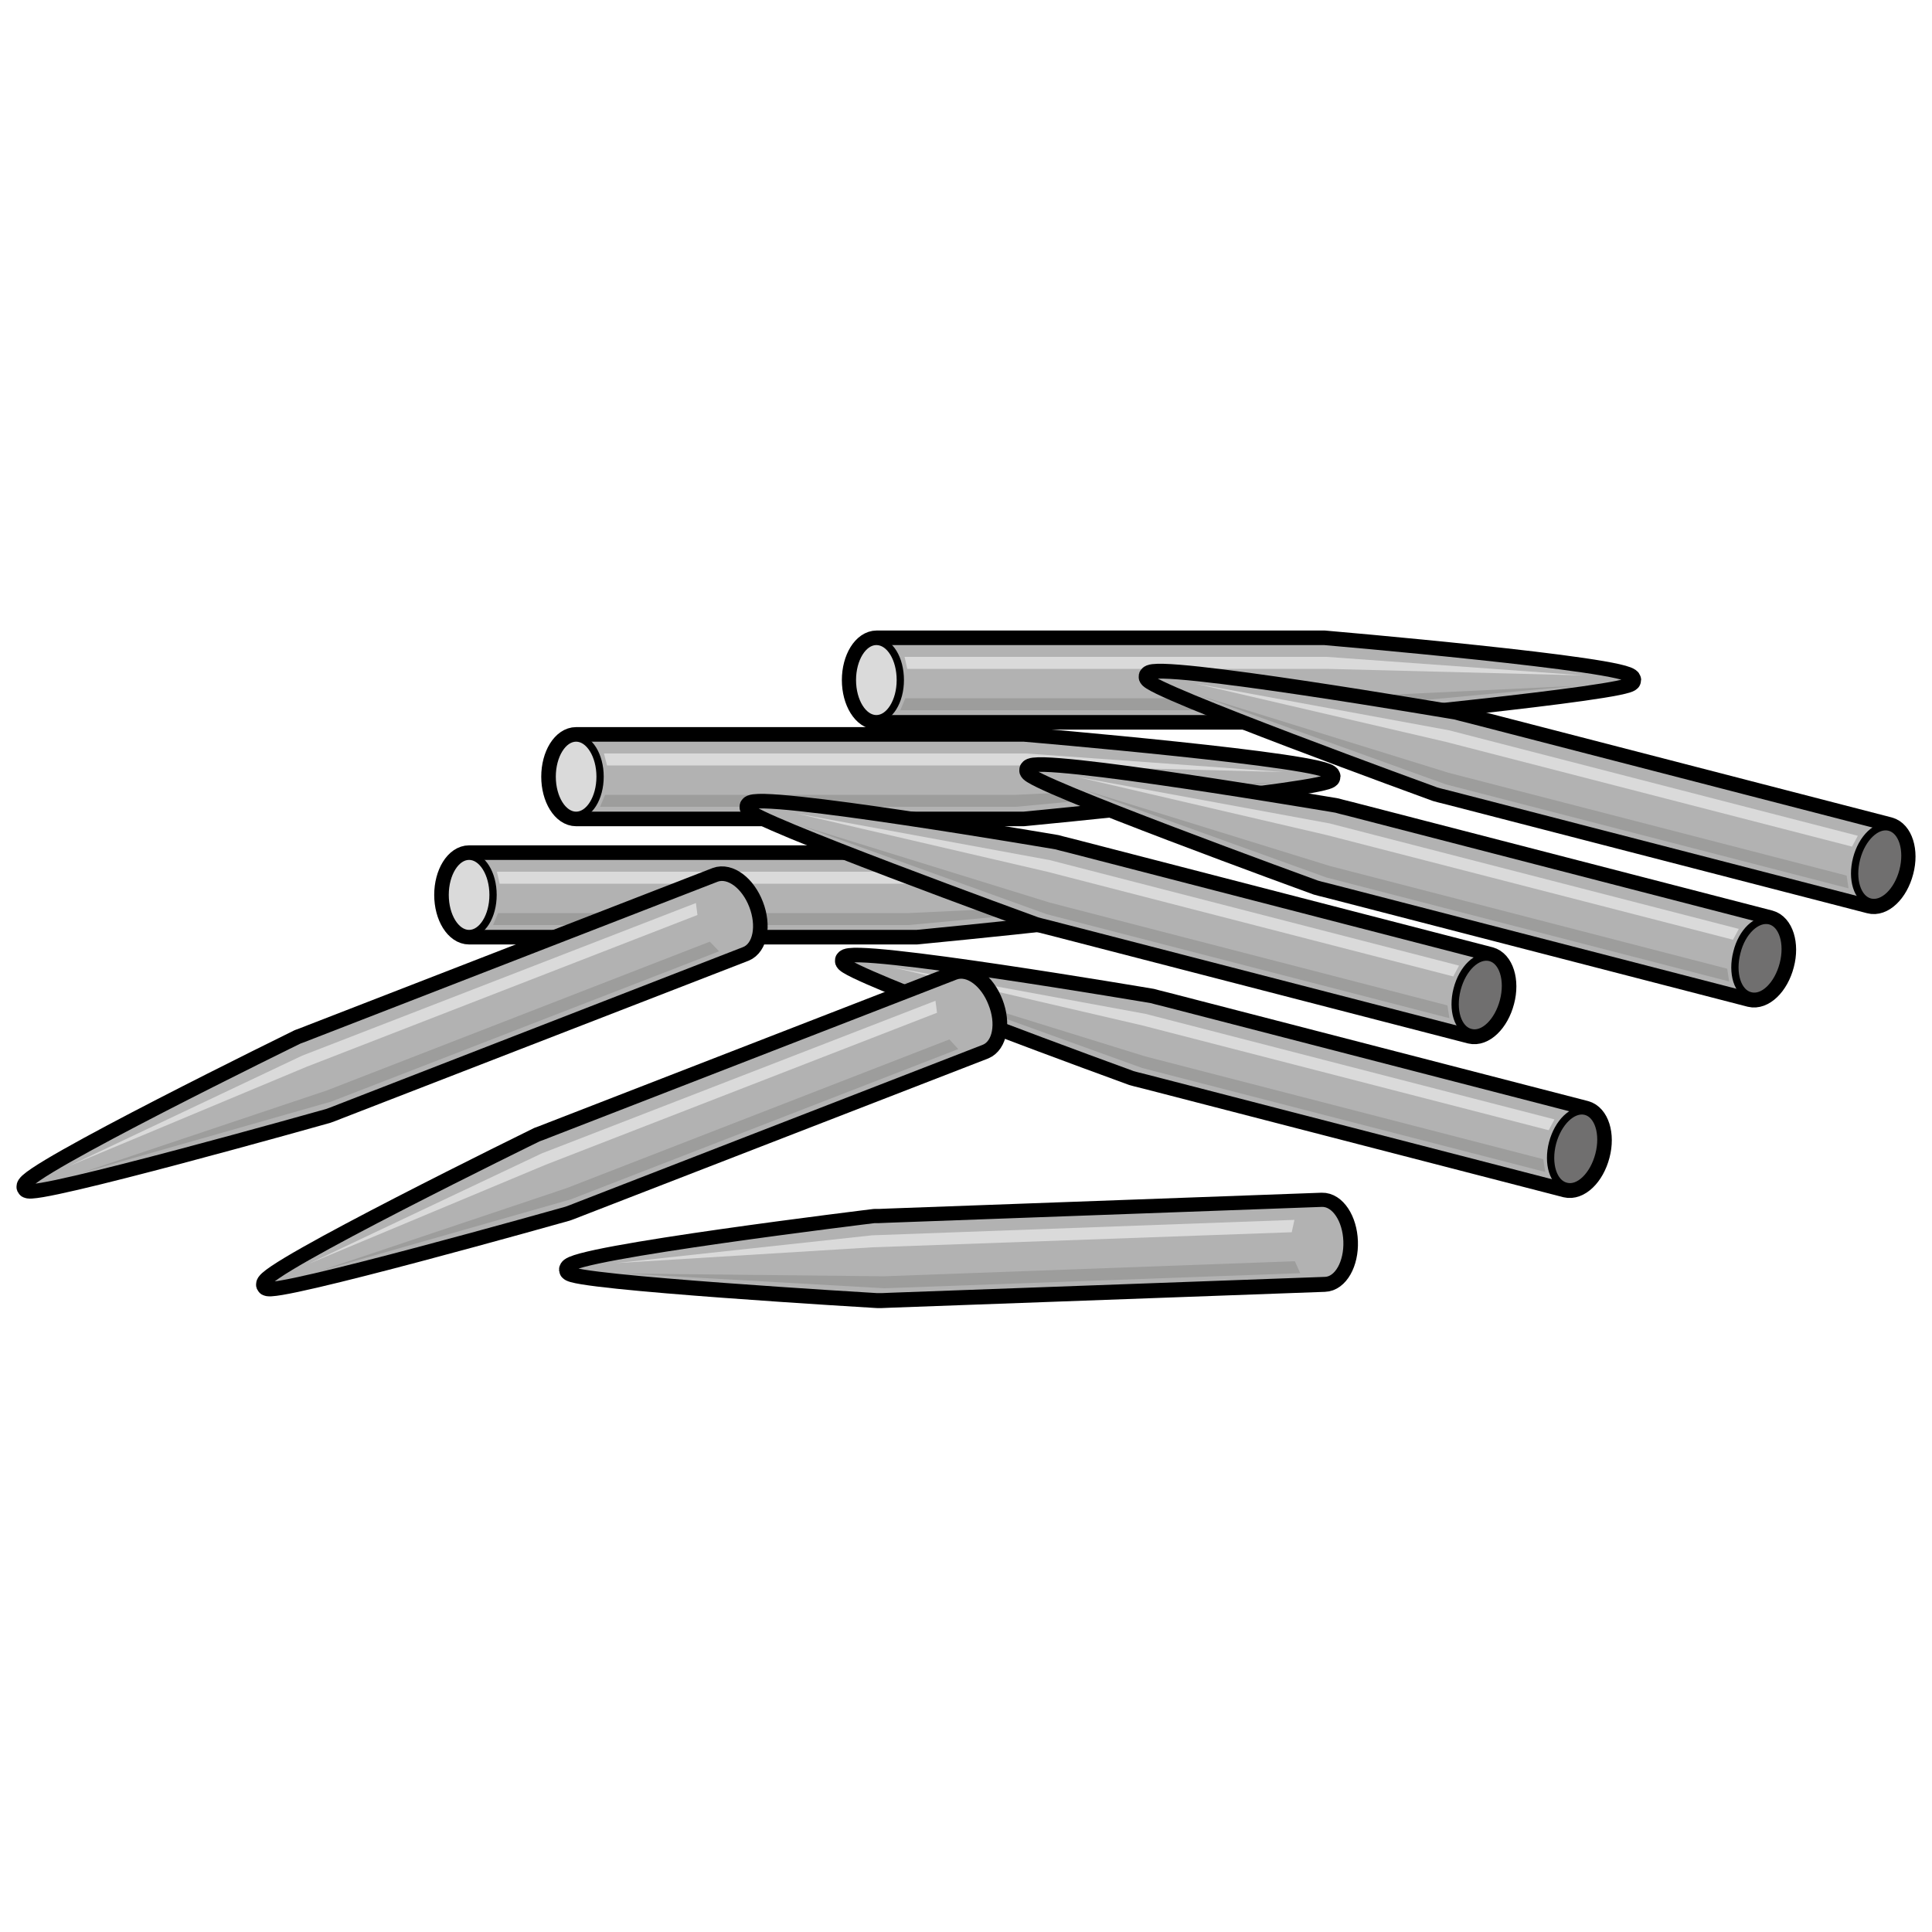 <?xml version="1.0" encoding="utf-8"?>
<!-- Generator: Adobe Illustrator 19.0.0, SVG Export Plug-In . SVG Version: 6.00 Build 0)  -->
<svg version="1.1" id="Camada_1" xmlns="http://www.w3.org/2000/svg" xmlns:xlink="http://www.w3.org/1999/xlink" x="0px" y="0px"
	 viewBox="0 0 500 500" style="enable-background:new 0 0 500 500;" xml:space="preserve">
<style type="text/css">
	.st0{stroke:#000000;stroke-width:5.655;stroke-linejoin:round;stroke-miterlimit:10;}
	.st1{fill:#B2B2B2;stroke:#000000;stroke-width:1.885;stroke-linejoin:round;stroke-miterlimit:10;}
	.st2{fill:#DADADA;stroke:#000000;stroke-width:1.885;stroke-linejoin:round;stroke-miterlimit:10;}
	.st3{fill:#DADADA;}
	.st4{fill:#9D9D9C;}
	.st5{fill:#706F6F;stroke:#000000;stroke-width:1.885;stroke-linejoin:round;stroke-miterlimit:10;}
</style>
<g>
	<g>
		<path id="XMLID_47_" class="st0" d="M342.7,166h-1.2h-2.4H226.9c-3.4,0-6.2,4.5-6.2,10c0,5.5,2.8,10,6.2,10h112.2h2.4h1.2
			c0,0,79.2-7.6,79.2-10C421.9,172.8,342.7,166,342.7,166z"/>
		<path id="XMLID_46_" class="st1" d="M342.7,166h-1.2h-2.4H226.9v20h112.2h2.4h1.2c0,0,79.2-7.6,79.2-10
			C421.9,172.8,342.7,166,342.7,166z"/>
		<path id="XMLID_45_" class="st2" d="M233,176c0,5.5-2.8,10-6.2,10c-3.4,0-6.2-4.5-6.2-10c0-5.5,2.8-10,6.2-10
			C230.3,166,233,170.5,233,176z"/>
		<polygon id="XMLID_44_" class="st3" points="343.4,173.1 234.8,173.1 234.1,170 343.4,170 410,174.8 		"/>
		<polygon id="XMLID_43_" class="st4" points="340.7,180.7 234.3,180.7 233,183.8 340.7,183.8 407.8,177.5 		"/>
	</g>
	<g>
		<path id="XMLID_42_" class="st0" d="M264.9,191h-1.2h-2.4H149.1c-3.4,0-6.2,4.5-6.2,10c0,5.5,2.8,10,6.2,10h112.2h2.4h1.2
			c0,0,79.2-7.6,79.2-10C344.1,197.7,264.9,191,264.9,191z"/>
		<path id="XMLID_41_" class="st1" d="M264.9,191h-1.2h-2.4H149.1v20h112.2h2.4h1.2c0,0,79.2-7.6,79.2-10
			C344.1,197.7,264.9,191,264.9,191z"/>
		<path id="XMLID_40_" class="st2" d="M155.3,201c0,5.5-2.8,10-6.2,10c-3.4,0-6.2-4.5-6.2-10c0-5.5,2.8-10,6.2-10
			C152.5,191,155.3,195.5,155.3,201z"/>
		<polygon id="XMLID_39_" class="st3" points="265.6,198.1 157.1,198.1 156.3,195 265.6,195 332.2,199.8 		"/>
		<polygon id="XMLID_38_" class="st4" points="262.9,205.7 156.6,205.7 155.3,208.8 262.9,208.8 330.1,202.5 		"/>
	</g>
	<g>
		<path id="XMLID_37_" class="st0" d="M237.2,221.6H236h-2.4H121.4c-3.4,0-6.2,4.5-6.2,10c0,5.5,2.8,10,6.2,10h112.2h2.4h1.2
			c0,0,79.2-7.6,79.2-10C316.4,228.3,237.2,221.6,237.2,221.6z"/>
		<path id="XMLID_36_" class="st1" d="M237.2,221.6H236h-2.4H121.4v20h112.2h2.4h1.2c0,0,79.2-7.6,79.2-10
			C316.4,228.3,237.2,221.6,237.2,221.6z"/>
		<path id="XMLID_35_" class="st2" d="M127.6,231.6c0,5.5-2.8,10-6.2,10c-3.4,0-6.2-4.5-6.2-10c0-5.5,2.8-10,6.2-10
			C124.8,221.6,127.6,226.1,127.6,231.6z"/>
		<polygon id="XMLID_34_" class="st3" points="237.9,228.7 129.3,228.7 128.6,225.6 237.9,225.6 304.5,230.4 		"/>
		<polygon id="XMLID_33_" class="st4" points="235.2,236.3 128.9,236.3 127.6,239.4 235.2,239.4 302.4,233.1 		"/>
	</g>
	<g>
		<path id="XMLID_32_" class="st0" d="M376.7,185.3l1.1,0.3l2.4,0.6l108.7,28.1c3.3,0.9,4.9,5.9,3.5,11.2c-1.4,5.4-5.2,9-8.5,8.1
			l-108.7-28.1l-2.4-0.6l-1.1-0.3c0,0-74.8-27.2-74.2-29.5C298.3,171.9,376.7,185.3,376.7,185.3z"/>
		<path id="XMLID_31_" class="st1" d="M376.7,185.3l1.1,0.3l2.4,0.6l108.7,28.1l-5,19.4l-108.7-28.1l-2.4-0.6l-1.1-0.3
			c0,0-74.8-27.2-74.2-29.5C298.3,171.9,376.7,185.3,376.7,185.3z"/>
		
			<ellipse id="XMLID_30_" transform="matrix(-0.968 -0.251 0.251 -0.968 901.025 562.559)" class="st5" cx="486.3" cy="223.9" rx="6.2" ry="10"/>
		<polygon id="XMLID_29_" class="st3" points="374.2,192 479.3,219.1 480.8,216.3 375,189 309.3,176.9 		"/>
		<polygon id="XMLID_28_" class="st4" points="374.9,200 477.9,226.6 478.4,229.9 374.2,203 310.7,180.1 		"/>
	</g>
	<g>
		<path id="XMLID_27_" class="st0" d="M345.8,209.4l1.1,0.3l2.4,0.6L458,238.4c3.3,0.9,4.9,5.9,3.5,11.2c-1.4,5.4-5.2,9-8.5,8.2
			l-108.7-28.1l-2.4-0.6l-1.1-0.3c0,0-74.8-27.2-74.2-29.5C267.4,196.1,345.8,209.4,345.8,209.4z"/>
		<path id="XMLID_26_" class="st1" d="M345.8,209.4l1.1,0.3l2.4,0.6L458,238.4l-5,19.4l-108.7-28.1l-2.4-0.6l-1.1-0.3
			c0,0-74.8-27.2-74.2-29.5C267.4,196.1,345.8,209.4,345.8,209.4z"/>
		<path id="XMLID_25_" class="st5" d="M449.5,246.5c-1.4,5.4,0.2,10.4,3.5,11.2c3.3,0.9,7.1-2.8,8.5-8.2c1.4-5.4-0.2-10.4-3.5-11.2
			C454.7,237.5,450.8,241.1,449.5,246.5z"/>
		<polygon id="XMLID_24_" class="st3" points="343.3,216.1 448.5,243.2 450,240.4 344.1,213.1 278.4,201 		"/>
		<polygon id="XMLID_23_" class="st4" points="344.1,224.1 447,250.7 447.5,254 343.3,227.1 279.8,204.2 		"/>
	</g>
	<g>
		<path id="XMLID_22_" class="st0" d="M273.4,218.9l1.1,0.3l2.4,0.6l108.7,28.1c3.3,0.9,4.9,5.9,3.5,11.2c-1.4,5.4-5.2,9-8.5,8.2
			l-108.7-28.1l-2.4-0.6l-1.1-0.3c0,0-74.8-27.2-74.2-29.5C195,205.5,273.4,218.9,273.4,218.9z"/>
		<path id="XMLID_21_" class="st1" d="M273.4,218.9l1.1,0.3l2.4,0.6l108.7,28.1l-5,19.4l-108.7-28.1l-2.4-0.6l-1.1-0.3
			c0,0-74.8-27.2-74.2-29.5C195,205.5,273.4,218.9,273.4,218.9z"/>
		<path id="XMLID_20_" class="st5" d="M377.1,256c-1.4,5.4,0.2,10.4,3.5,11.2c3.3,0.9,7.1-2.8,8.5-8.2c1.4-5.4-0.2-10.4-3.5-11.2
			C382.3,247,378.5,250.6,377.1,256z"/>
		<polygon id="XMLID_19_" class="st3" points="271,225.6 376.1,252.7 377.6,249.9 271.7,222.6 206,210.5 		"/>
		<polygon id="XMLID_18_" class="st4" points="271.7,233.6 374.6,260.2 375.1,263.5 270.9,236.6 207.4,213.7 		"/>
	</g>
	<g>
		<path id="XMLID_17_" class="st0" d="M298.1,258.7l1.1,0.3l2.4,0.6l108.7,28.1c3.3,0.9,4.9,5.9,3.5,11.2c-1.4,5.4-5.2,9-8.5,8.2
			L296.6,279l-2.4-0.6l-1.1-0.3c0,0-74.8-27.2-74.2-29.5C219.8,245.4,298.1,258.7,298.1,258.7z"/>
		<path id="XMLID_16_" class="st1" d="M298.1,258.7l1.1,0.3l2.4,0.6l108.7,28.1l-5,19.4L296.6,279l-2.4-0.6l-1.1-0.3
			c0,0-74.8-27.2-74.2-29.5C219.8,245.4,298.1,258.7,298.1,258.7z"/>
		<path id="XMLID_15_" class="st5" d="M401.8,295.8c-1.4,5.4,0.2,10.4,3.5,11.2c3.3,0.9,7.1-2.8,8.5-8.2c1.4-5.4-0.2-10.4-3.5-11.2
			C407,286.8,403.2,290.5,401.8,295.8z"/>
		<polygon id="XMLID_14_" class="st3" points="295.7,265.4 400.8,292.5 402.3,289.7 296.5,262.4 230.8,250.3 		"/>
		<polygon id="XMLID_13_" class="st4" points="296.4,273.4 399.4,300 399.9,303.3 295.6,276.4 232.2,253.5 		"/>
	</g>
	<g>
		<path id="XMLID_12_" class="st0" d="M139.4,294.5l1.1-0.4l2.3-0.9l104.6-40.6c3.2-1.2,7.4,1.9,9.4,7.1c2,5.2,1,10.3-2.1,11.6
			L150,311.9l-2.3,0.9l-1.1,0.4c0,0-76.6,21.6-77.5,19.3C68,329.5,139.4,294.5,139.4,294.5z"/>
		<path id="XMLID_11_" class="st1" d="M256.7,259.7c-2-5.2-6.2-8.3-9.4-7.1l-104.6,40.6l-2.3,0.9l-1.1,0.4c0,0-71.4,34.9-70.2,38
			c0.9,2.3,77.5-19.3,77.5-19.3l1.1-0.4l2.3-0.9l104.6-40.6C257.8,270.1,258.8,264.9,256.7,259.7z"/>
		<polygon id="XMLID_10_" class="st3" points="141.3,301.4 242.5,262.1 242.1,259 140.2,298.5 79.8,327.1 		"/>
		<polygon id="XMLID_9_" class="st4" points="146.6,307.5 245.7,269 248,271.5 147.7,310.4 82.8,328.9 		"/>
	</g>
	<g>
		<path id="XMLID_8_" class="st0" d="M226.3,315.7l1.2,0l2.4-0.1l112.2-4.1c3.4-0.1,6.3,4.3,6.5,9.8c0.2,5.5-2.4,10.1-5.8,10.2
			l-112.2,4.1l-2.4,0.1l-1.2,0c0,0-79.4-4.7-79.5-7.1C147.4,325.3,226.3,315.7,226.3,315.7z"/>
		<path id="XMLID_7_" class="st1" d="M348.6,321.2c-0.2-5.5-3.1-9.9-6.5-9.8l-112.2,4.1l-2.4,0.1l-1.2,0c0,0-78.9,9.6-78.8,12.9
			c0.1,2.4,79.5,7.1,79.5,7.1l1.2,0l2.4-0.1l112.2-4.1C346.2,331.4,348.8,326.8,348.6,321.2z"/>
		<polygon id="XMLID_6_" class="st3" points="225.8,322.8 334.3,318.9 335,315.7 225.7,319.7 159.3,326.9 		"/>
		<polygon id="XMLID_5_" class="st4" points="228.8,330.3 335.1,326.4 336.5,329.5 228.9,333.4 161.6,329.6 		"/>
	</g>
	<g>
		<path id="XMLID_4_" class="st0" d="M77.4,269.2l1.1-0.4l2.3-0.9l104.6-40.6c3.2-1.2,7.4,1.9,9.4,7.1c2,5.2,1,10.3-2.1,11.6
			L88,286.6l-2.3,0.9l-1.1,0.4c0,0-76.6,21.6-77.5,19.3C6,304.2,77.4,269.2,77.4,269.2z"/>
		<path id="XMLID_3_" class="st1" d="M194.8,234.4c-2-5.2-6.2-8.3-9.4-7.1L80.8,267.9l-2.3,0.9l-1.1,0.4c0,0-71.4,34.9-70.2,38
			c0.9,2.3,77.5-19.3,77.5-19.3l1.1-0.4l2.3-0.9L192.6,246C195.8,244.8,196.8,239.6,194.8,234.4z"/>
		<polygon id="XMLID_2_" class="st3" points="79.3,276.1 180.5,236.8 180.1,233.7 78.2,273.2 17.8,301.8 		"/>
		<polygon id="XMLID_1_" class="st4" points="84.6,282.2 183.7,243.7 186.1,246.2 85.7,285.1 20.8,303.6 		"/>
	</g>
</g>
</svg>
